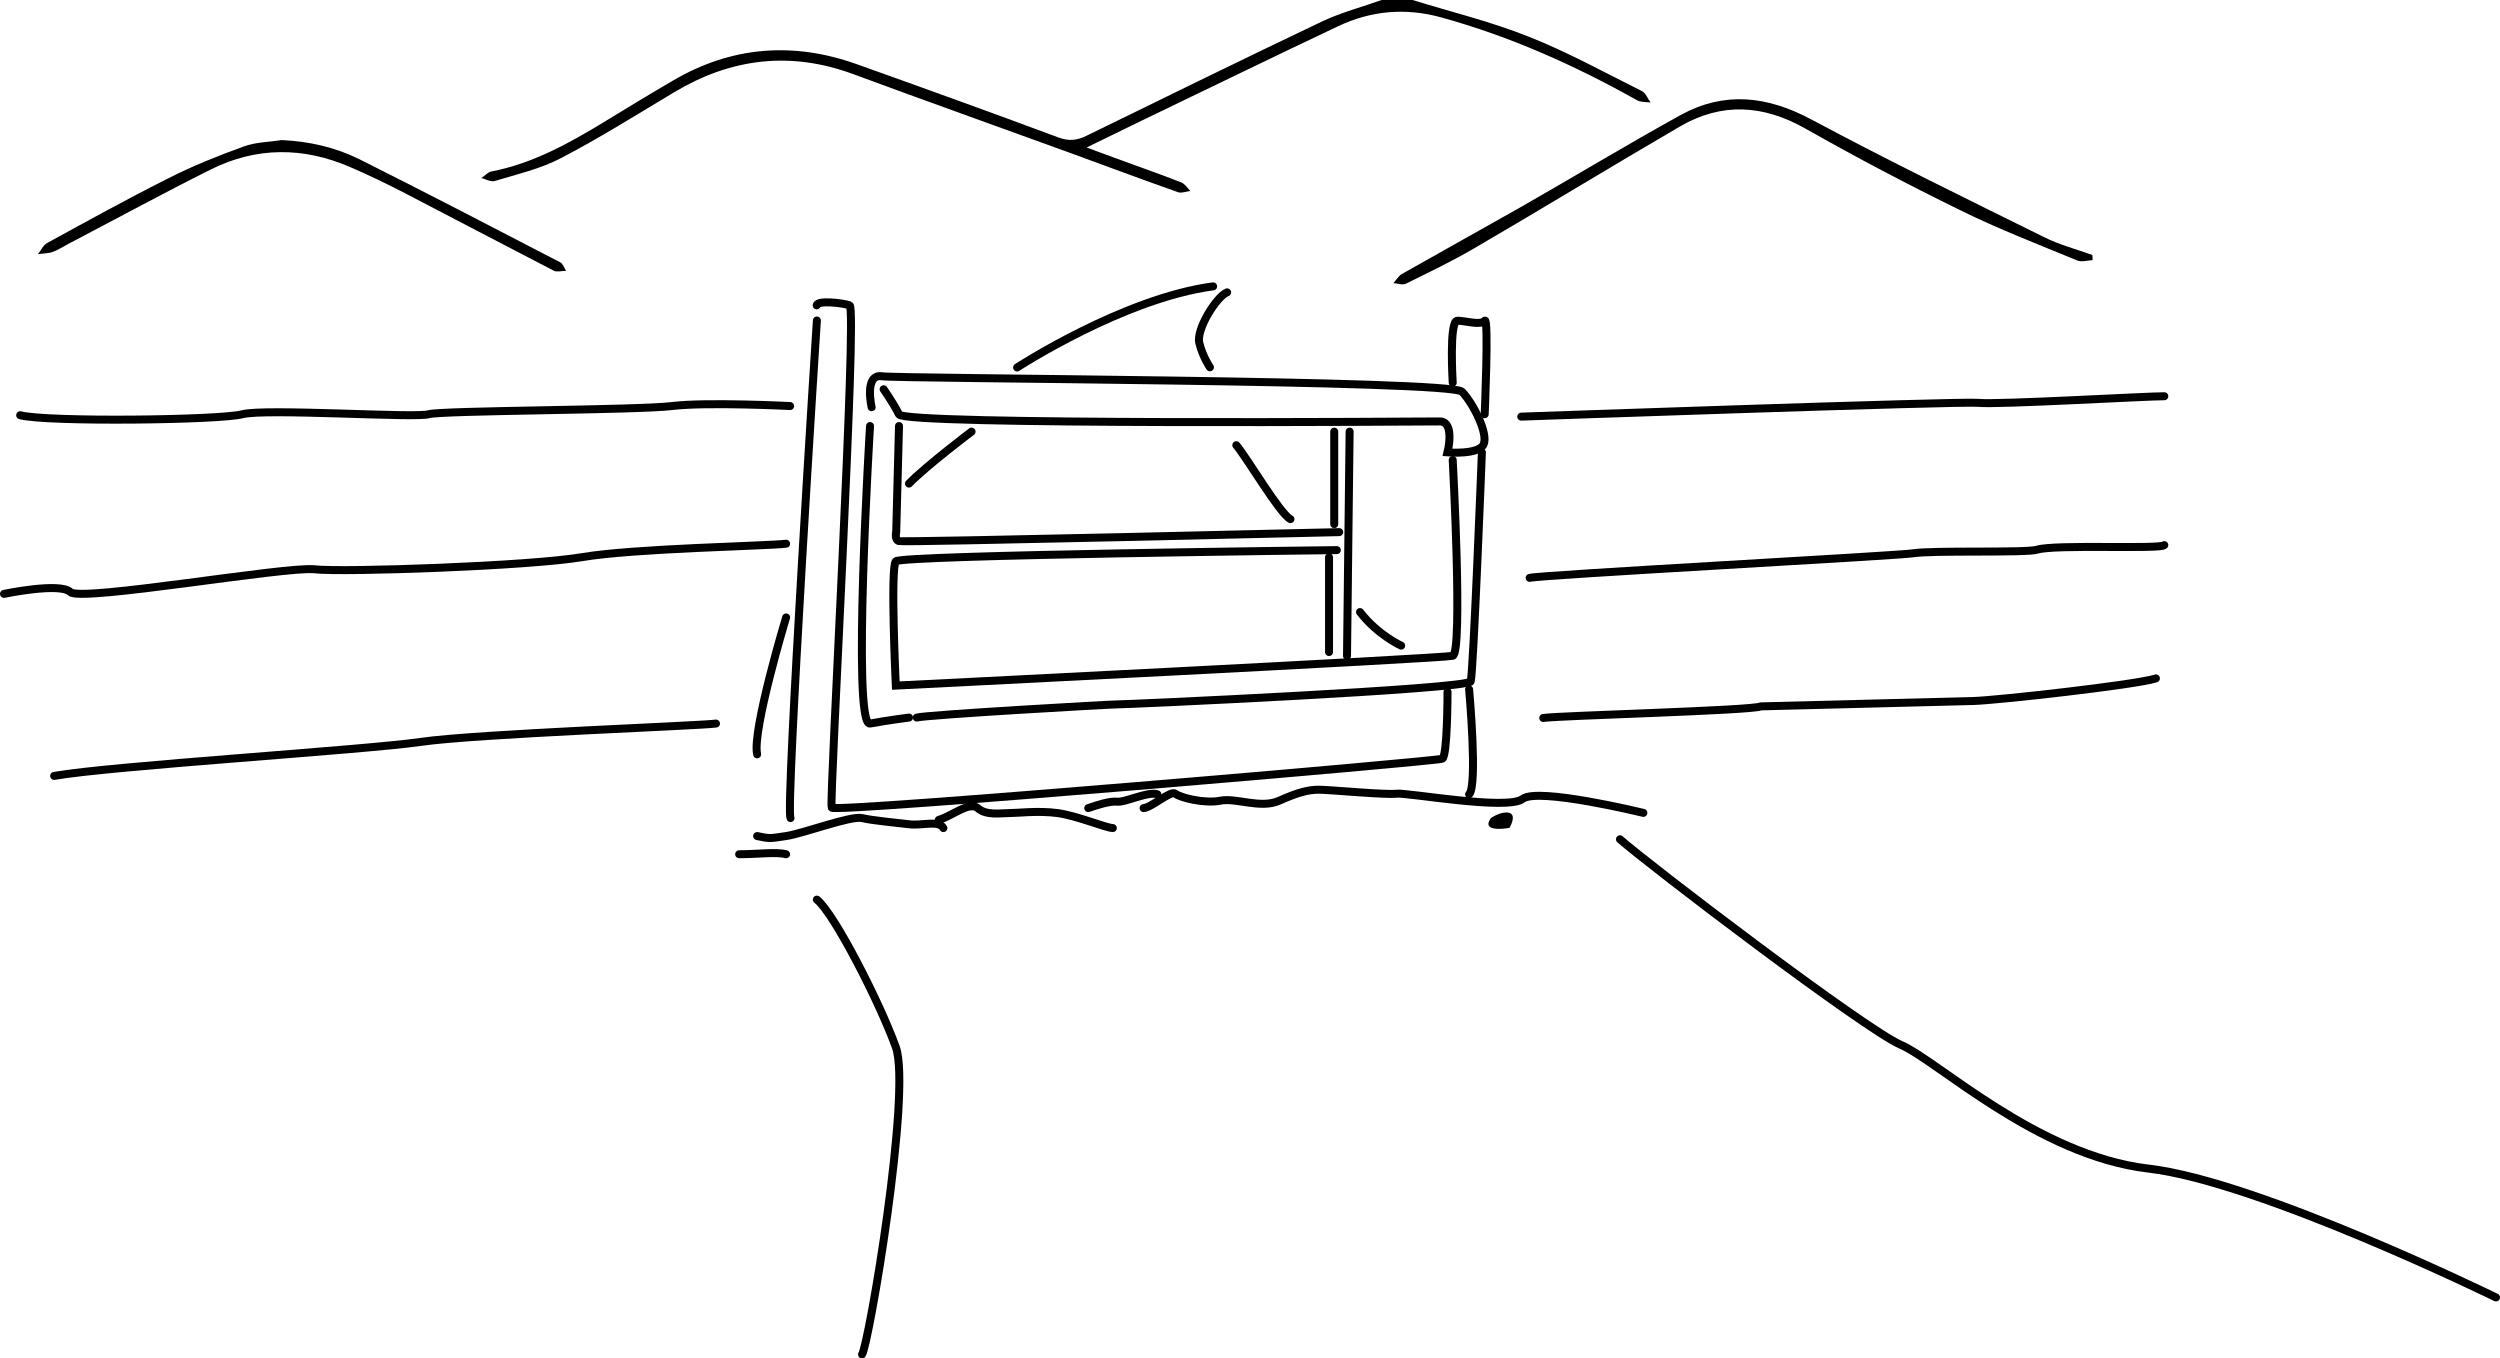 <svg xmlns="http://www.w3.org/2000/svg" viewBox="0 0 1251.1 679.8">
<style type="text/css">
  .st0{fill:none;stroke:#000000;stroke-width:4;stroke-linecap:round;stroke-miterlimit:10;}
</style>
<defs>
</defs>
<path class="st0" d="M436.2,203.8c0,0-3.9-16.8,5.2-15.5c9,1.3,284.5,1.9,290.2,7.7c5.7,5.8,13.4,21.3,10.8,26.5
  c-2.6,5.2-18,3.9-18,3.9s3.9-15.5-3.9-15.5c-7.7,0-267.9,2-270.6-3.5s-7.7-12.6-7.7-12.6"/>
<path class="st0" d="M435.4,213.2c0,0-9.2,150.6,0,148.9c9.2-1.7,19.5-3,19.5-3"/>
<path class="st0" d="M449.9,213.2l-1.4,53.1c0,0-1,3.8,1.4,4.5c2.5,0.7,220.3-4.5,220.3-4.5"/>
<line class="st0" x1="667.7" y1="216" x2="667.7" y2="262.3"/>
<line class="st0" x1="675.4" y1="216" x2="674.1" y2="328.2"/>
<path class="st0" d="M727,230.2c0,0,5.2,96.7,0,98c-5.2,1.3-278.7,14.9-278.7,14.9s-2.8-59.1,0-62.2c2.8-3.1,220.7-5.6,220.7-5.6"/>
<line class="st0" x1="665.1" y1="278.9" x2="665.1" y2="326.3"/>
<path class="st0" d="M458.8,359.1c3.9-1.3,97.8-6.7,100.5-6.6c2.7,0.1,175.4-7.6,176.7-11.5s5.6-114.6,5.6-114.6"/>
<path class="st0" d="M727,191.5c0,0-1.9-31,2.3-31s11.6,2.5,13.7,0c2.1-2.5,0,46.8,0,46.8"/>
<path class="st0" d="M724.4,346.2c0,0,0,32.2-2.6,33.5c-2.6,1.3-304.3,27.1-305.6,24.5c-1.3-2.6,12.9-250.1,9-251.4
  c-3.9-1.3-16.2-2.6-16.5,0"/>
<path class="st0" d="M408.8,160.4c0,0-15.8,245.1-13.2,249"/>
<path class="st0" d="M735.2,345c0,0,4.4,48.3,0,52.5"/>
<path class="st0" d="M378.9,418.4c6.4,1.3,5.8,1.3,14.5,0c8.7-1.3,32.4-10.3,38-9s17.2,2.3,23.6,3.1c6.4,0.8,14.9-2.2,17.1,1.9"/>
<path class="st0" d="M469.8,410.3c7.1-2.1,15.3-9.5,19.6-5.8c4.2,3.7,11.2,2.4,15.5,2.4s14.8-1.3,24.4,0s23.8,7.3,27.6,7.5"/>
<path class="st0" d="M544.6,404.4c4.4-1.5,10.7-3.6,14.6-3.2s15.4-5.3,20-3.7"/>
<path class="st0" d="M572.3,404.4c3.9-0.2,13.7-9.1,15.9-7.2c2.2,1.9,14.5,5.1,22.5,3.5s20.1,4.2,29.5,0c9.4-4.2,14.6-5.5,19.8-5.5
  s33.7,2.7,38.8,2c5.1-0.7,55.6,8.5,63.2,2.6c7.6-5.9,60.4,7,60.4,7"/>
<path class="st0" d="M369.9,427.5c9,0,18.7-1.3,23.5,0"/>
<g>
  <path d="M752.7,410.7C752.7,410.7,752.7,410.7,752.7,410.7C752.7,410.7,752.7,410.7,752.7,410.7
    C752.7,410.7,752.7,410.7,752.7,410.7 M753.7,406.6c-3.6,0-7.6,2.8-7.6,2.8c-3.2,4.5,0.5,5.4,4.1,5.4c2.6,0,5.2-0.5,5.2-0.5
    s3.8-6.2,0-7.5C754.8,406.6,754.2,406.6,753.7,406.6L753.7,406.6z"/>
</g>
<path class="st0" d="M408.8,450.2c8.7,6.9,31.5,51.6,39.5,73.8c8,22.1-13.5,148.9-16.9,153.8"/>
<path class="st0" d="M810.7,420c14.2,12.6,122.5,95.1,140.6,102.9c18,7.7,68.3,55.4,123.8,61.9c55.4,6.4,174,64.5,174,64.5"/>
<path class="st0" d="M378.9,377.5c-2.6-11.9,14.5-68.5,14.5-68.5"/>
<path class="st0" d="M454.9,242c9-9.2,31.3-26,31.3-26"/>
<path class="st0" d="M509,183.9c0,0,53.1-34.6,98.1-40.6"/>
<path class="st0" d="M614.1,146.3c-5.1,1.9-15.7,18.6-13.9,25.4c1.7,6.9,5.3,12.1,5.3,12.1"/>
<path class="st0" d="M618.7,222.8c5.2,6.1,21.9,34.5,27.1,37"/>
<path class="st0" d="M680.6,306.3c9,11.6,20.6,16.8,20.6,16.8"/>
<path d="M706.9,0c19.4,6,39.2,10.8,58,18.3c19.5,7.7,38,17.9,56.8,27.3c1.9,1,2.9,3.8,4.3,5.7c-2.3-0.3-4.9-0.1-6.7-1.1
  c-31.2-17.5-63.6-32-98.1-41.5c-17.8-4.9-35-3.4-51.5,4.4c-32.8,15.5-65.3,31.4-98,47.1c-8.8,4.3-17.7,8.6-27.9,13.6
  c7.3,2.7,13.1,4.9,19,7c9.5,3.5,19,6.8,28.4,10.5c1.8,0.7,3,2.8,4.5,4.3c-2.1,0.2-4.4,1.2-6.1,0.6c-18.2-6.4-36.3-13.2-54.4-19.8
  c-36.1-13.1-72.2-26-108.2-39.3c-31.4-11.6-61.1-8-89.5,9c-18.8,11.2-37.3,22.9-56.7,33c-10.3,5.4-22,8.1-33.3,11.5
  c-1.9,0.6-4.4-1-6.6-1.5c1.7-1.1,3.2-3,5.1-3.3c20.6-4,38.6-14,56.2-24.7c11.5-7,23.1-14.1,34.8-20.9c29.3-17.1,60-19.4,91.7-8.1
  c33.7,12,67.4,24.2,101,36.7c5.2,1.9,9.2,1.5,13.9-0.8c39.3-19.2,78.6-38.5,118.1-57.3c9.5-4.5,20-7.2,30-10.8
  C696.6,0,701.7,0,706.9,0z"/>
<path d="M1047.2,130.2c-2.6,0.1-5.6,1.1-7.8,0.1c-19.6-8.1-39.4-15.7-58.4-25.1c-26.2-12.8-52-26.4-77.4-40.8
  c-21.2-12-41.9-13.3-62.9-1.1c-34.5,20.1-68.5,40.9-103,61c-11.1,6.5-22.7,12-34.2,17.7c-1.6,0.8-4.1-0.2-6.2-0.3
  c1.4-1.5,2.5-3.5,4.1-4.5c19.9-11.3,40-22.4,59.9-33.7c26.6-15.2,52.9-31.1,79.7-45.9c22-12.1,43.4-9.6,65.5,2.2
  c38.3,20.5,77.5,39.6,116.5,58.9c7.6,3.8,16,6,24.1,8.9C1047.2,128.5,1047.2,129.4,1047.2,130.2z"/>
<path d="M141,70.1c13.6,0.6,26.7,3.6,38.7,9.5c33.7,16.9,67.2,34.3,100.7,51.7c1.3,0.7,1.9,2.7,2.9,4.2c-2,0-4.5,0.8-6.1,0
  c-25-12.9-49.8-26-74.7-38.9c-8.9-4.6-18-9-27.3-13c-23.3-10.1-46.8-10.2-69.7,1.2c-24,12-47.5,24.8-71.2,37.2
  c-2.7,1.4-5.2,3.1-8,4.1c-2.3,0.8-4.9,0.7-7.3,1.1c1.5-1.9,2.6-4.5,4.6-5.6c19.9-10.9,39.8-21.9,60.1-32.1C96,83.2,109,78,122,73.3
  C127.9,71.1,134.6,71.1,141,70.1z"/>
<path class="st0" d="M395.4,203.2c0,0-41.9-2.1-59.1,0c-17.2,2.1-115.4,2.2-121.8,4.1c-6.4,2-82-3-93.2,0s-98.1,4-111.2,0.5"/>
<path class="st0" d="M393.4,272.1c-10.3,1.2-75.8,2.3-102,6.7c-26.2,4.5-119.9,7.7-134,6.1c-14.2-1.6-117.2,16.4-122.2,11.4
  S2,297.2,2,297.2"/>
<path class="st0" d="M358.3,362.1c-9.2,1.2-119.6,5.1-147.9,9.2S55.1,383.3,27.1,388.3"/>
<path class="st0" d="M761.3,208.5c0,0,219.8-7.8,228.8-6.9c9,1,85.5-3.4,93-3.3"/>
<path class="st0" d="M765.5,289.2c3.7-1.4,184.8-11.1,191.8-12.3c9.8-1.6,56.6-0.1,62.1-1.8c8.7-2.8,61.9-0.1,63.7-2.3"/>
<path class="st0" d="M772.3,359.3c8-1.2,104.9-3.7,108.9-5.8c0,0,95.1-2.4,106.5-2.7c11.4-0.3,81.6-8.1,91.2-11.3"/>
</svg>
